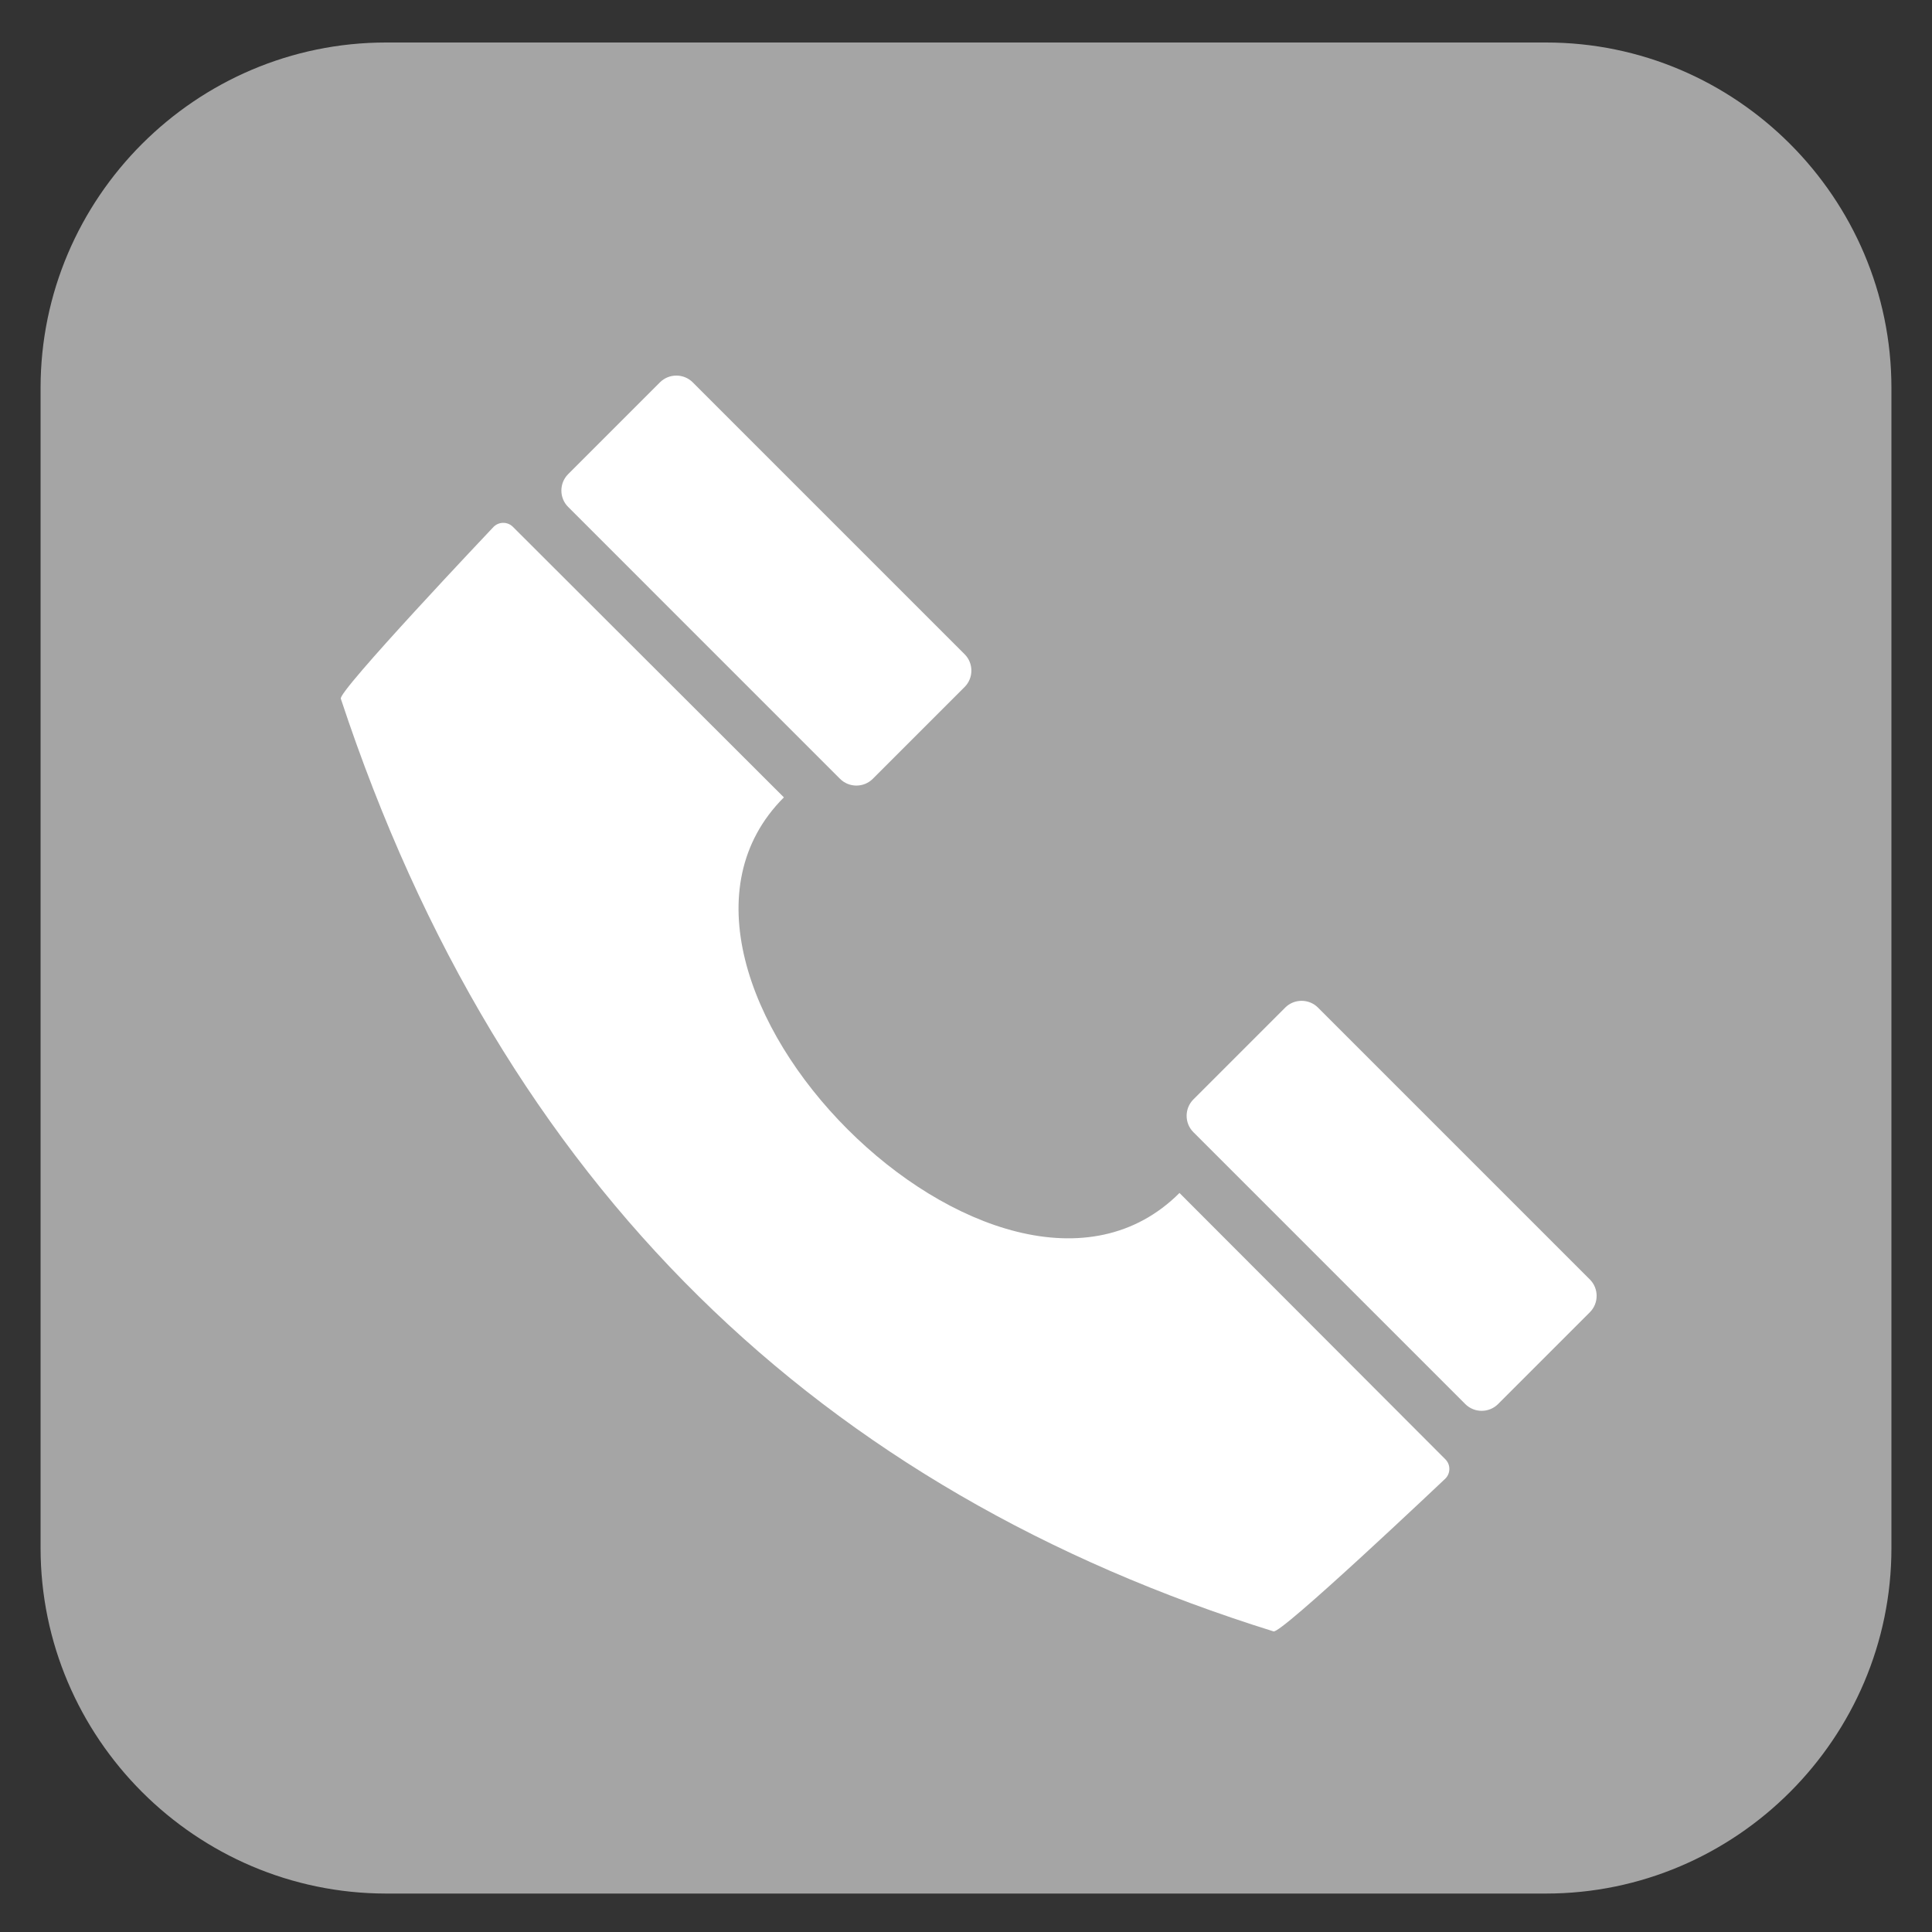 <?xml version="1.0" encoding="utf-8"?>
<!-- Generator: Adobe Illustrator 23.0.0, SVG Export Plug-In . SVG Version: 6.00 Build 0)  -->
<svg version="1.1" id="Layer_1" xmlns="http://www.w3.org/2000/svg" xmlns:xlink="http://www.w3.org/1999/xlink" x="0px" y="0px"
	 viewBox="0 0 1000 1000" style="enable-background:new 0 0 1000 1000;" xml:space="preserve">
<rect x="0" y="0" width="1000" height="1000" fill="#333333" stroke="none"/>
<style type="text/css">
	.st0{fill:#A5A5A5;}
	.st1{fill:#FFFFFF;}
</style>
<g>
	<path class="st0" d="M979,200.8v600.5c0,98.3-80.4,178.8-178.8,178.8H199.8C101.4,980,21,899.6,21,801.2V200.8
		C21,102.4,101.4,22,199.8,22h600.5C898.6,22,979,102.4,979,200.8z"/>
</g>
<path class="st1" d="M682.19,521.53l140.72,140.72c4.67,4.67,4.67,12.3,0,16.97l-47.52,47.52c-4.67,4.67-12.3,4.67-16.97,0
	L617.7,586.02c-4.67-4.67-4.67-12.3,0-16.97l47.52-47.52C669.88,516.86,677.52,516.86,682.19,521.53z"/>
<path class="st1" d="M358.56,197.9l140.72,140.72c4.67,4.67,4.67,12.3,0,16.97l-47.52,47.52c-4.67,4.67-12.3,4.67-16.97,0
	L294.07,262.39c-4.67-4.67-4.67-12.3,0-16.97l47.52-47.52C346.26,193.24,353.9,193.24,358.56,197.9z"/>
<path class="st1" d="M265.48,272.69l140.26,140.03c-92.56,92.56,112.2,297.32,204.76,204.76l137.62,137.85
	c2.75,2.75,2.75,7.24,0,9.99c0,0-86.29,81.8-89.04,79.05c-233.67-72.87-398.7-228.73-482.64-482.64
	c-2.75-2.75,79.05-89.04,79.05-89.04C258.25,269.94,262.74,269.94,265.48,272.69z"/>
</svg>
